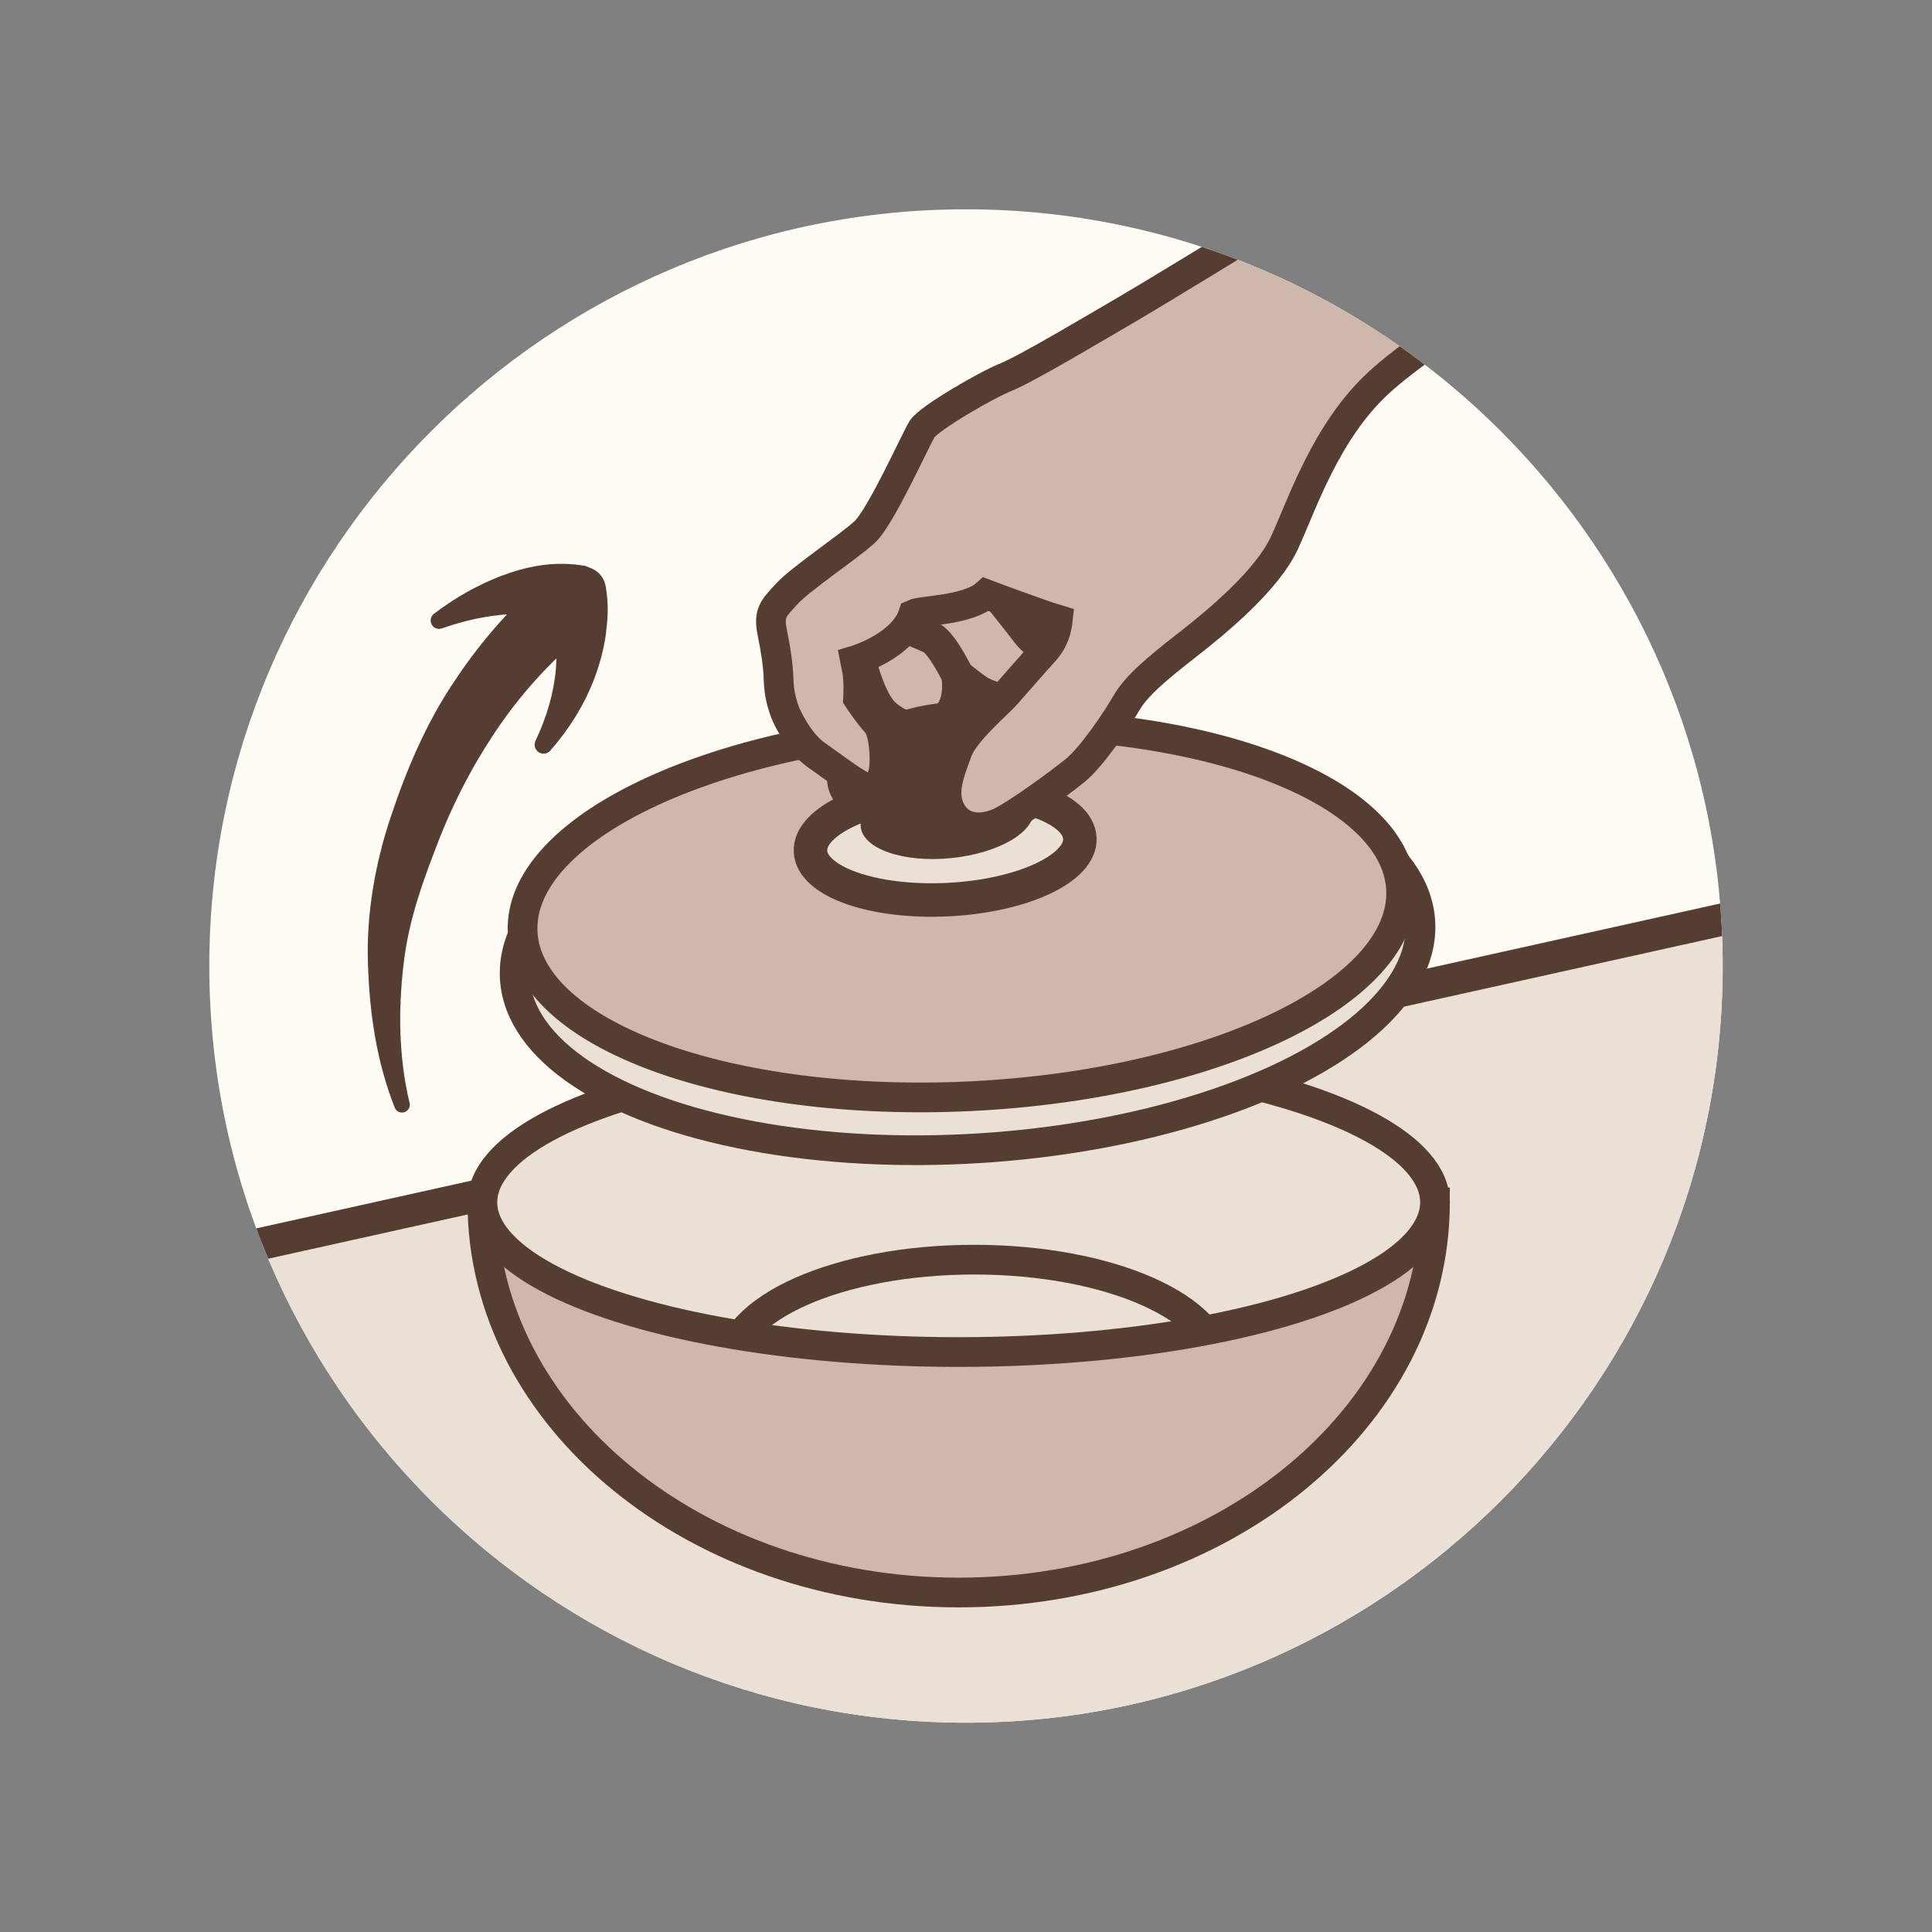 <?xml version="1.0" encoding="utf-8"?>
<!-- Generator: Adobe Illustrator 16.0.0, SVG Export Plug-In . SVG Version: 6.00 Build 0)  -->
<!DOCTYPE svg PUBLIC "-//W3C//DTD SVG 1.1//EN" "http://www.w3.org/Graphics/SVG/1.1/DTD/svg11.dtd">
<svg version="1.1" id="Layer_1" xmlns="http://www.w3.org/2000/svg" xmlns:xlink="http://www.w3.org/1999/xlink" x="0px" y="0px"
	 width="60px" height="60px" viewBox="0 0 60 60" enable-background="new 0 0 60 60" xml:space="preserve">
<rect x="0" y="0" width="60" height="60" fill="#808080" stroke="none"/>
<g>
	<defs>
		<path id="SVGID_5_" d="M29.999,53.5C17.041,53.5,6.5,42.958,6.5,30c0-12.96,10.541-23.5,23.499-23.5
			C42.958,6.5,53.5,17.04,53.5,30C53.5,42.958,42.958,53.5,29.999,53.5z"/>
	</defs>
	<clipPath id="SVGID_2_">
		<use xlink:href="#SVGID_5_"  overflow="visible"/>
	</clipPath>
	<rect x="0.625" y="0.625" clip-path="url(#SVGID_2_)" fill="#FFFCF5" width="58.75" height="58.75"/>
	<polygon clip-path="url(#SVGID_2_)" fill="#EBE0D5" stroke="#553E31" stroke-miterlimit="10" points="56.519,27.884 -3.047,41.103 
		16.863,64.766 52.012,57.647 	"/>
	<path clip-path="url(#SVGID_2_)" fill="#CDB8AB" stroke="#553E31" stroke-width="0.924" stroke-miterlimit="10" d="M28.449,18.316
		c0,0-0.5,0.281-0.514,0.592c-0.013,0.309,0.576,0.765,0.96,1.217c0.387,0.454,1.152,1.051,1.507,1.299
		c0.357,0.248,2.88,0.983,3.162,1.011c0.282,0.024,0.691-0.296,0.617-0.521c-0.074-0.222-2.079-1.938-2.29-2.218
		c-0.211-0.284-0.918-1.168-0.918-1.168L28.449,18.316z"/>
	<path clip-path="url(#SVGID_2_)" fill="#CDB8AB" stroke="#553E31" stroke-width="1.011" stroke-miterlimit="10" d="M26.715,20.582
		c0,0,0.275,1.08,0.668,1.521c0.395,0.438,1.098,0.608,1.098,0.608s0.662-0.094,1.027-0.539c0.366-0.445,0.232-1.2,0.232-1.2
		s-0.48-0.997-0.816-1.162c-0.337-0.168-1.379-0.559-1.379-0.559L26.715,20.582z"/>
	<path clip-path="url(#SVGID_2_)" fill="#CDB8AB" stroke="#553E31" stroke-width="0.923" stroke-miterlimit="10" d="M14.981,37.34
		c0,6.693,6.622,12.117,14.791,12.117c8.168,0,14.792-5.424,14.792-12.117H14.981z"/>
	
		<ellipse clip-path="url(#SVGID_2_)" fill="#EBE0D5" stroke="#553E31" stroke-width="0.923" stroke-miterlimit="10" cx="29.773" cy="37.34" rx="14.792" ry="4.649"/>
	
		<ellipse transform="matrix(0.998 -0.063 0.063 0.998 -1.8 1.952)" clip-path="url(#SVGID_2_)" fill="#EBE0D5" stroke="#553E31" stroke-width="0.923" stroke-miterlimit="10" cx="30.05" cy="29.508" rx="14.089" ry="6.162"/>
	<path clip-path="url(#SVGID_2_)" fill="#CDB8AB" stroke="#553E31" stroke-width="0.923" stroke-miterlimit="10" d="M43.512,27.621
		c0.152,3.18-5.828,6.054-13.359,6.422c-7.533,0.366-13.767-1.912-13.922-5.092c-0.154-3.181,5.827-6.056,13.361-6.423
		C37.124,22.162,43.355,24.44,43.512,27.621z"/>
	
		<ellipse transform="matrix(0.999 -0.049 0.049 0.999 -1.247 1.465)" clip-path="url(#SVGID_2_)" fill="#EBE0D5" stroke="#553E31" stroke-width="1.04" stroke-miterlimit="10" cx="29.344" cy="26.235" rx="4.187" ry="1.704"/>
	<path clip-path="url(#SVGID_2_)" fill="#553E31" d="M33.263,23.542c0.115,1.157-1.486,2.262-3.575,2.472
		c-2.094,0.209-3.883-0.558-3.998-1.715c-0.113-1.153,1.486-2.26,3.578-2.469C31.358,21.62,33.148,22.387,33.263,23.542z"/>
	<path clip-path="url(#SVGID_2_)" fill="#553E31" d="M32.097,25.143c0.069,0.685-1.076,1.357-2.558,1.506
		c-1.482,0.15-2.74-0.286-2.809-0.97c-0.066-0.684,1.078-1.356,2.561-1.507C30.771,24.023,32.03,24.458,32.097,25.143z"/>
	<path clip-path="url(#SVGID_2_)" fill="#CDB8AB" stroke="#553E31" stroke-width="0.923" stroke-miterlimit="10" d="M39.153,7.09
		c0,0-3.118,1.912-4.115,2.495c-0.997,0.582-3.159,1.87-3.782,2.121c-0.623,0.247-2.41,1.286-2.619,1.617
		c-0.207,0.334-1.287,2.746-1.786,3.202c-0.499,0.457-1.995,1.455-2.411,1.912s-0.582,0.582-0.457,1.205
		c0.125,0.622,0.172,0.993,0.188,1.273s0,0.685,0.233,1.261c0,0,0.374,0.873,0.937,1.264c0.561,0.389,1.308,0.982,1.619,1.044
		c0.312,0.063,0.344-0.094,0.453-0.422c0.108-0.327,0.061-1.338-0.188-1.605c-0.25-0.264-0.577-0.764-0.577-0.764
		s0.032-0.561-0.032-0.871c-0.061-0.312-0.061-0.312-0.061-0.312s1.479-0.438,1.808-1.435c0.265-0.125,1.683-0.11,2.26-0.622
		c0,0,1.604,0.605,2.229,0.793c-0.03,0.28-0.108,0.639-0.438,0.999c-0.326,0.358-0.95,1.073-1.183,1.34
		c-0.234,0.266-1.279,1.139-1.497,1.745c-0.218,0.608-0.53,1.295-0.187,1.885c0.344,0.594,1.028,0.562,1.559,0.297
		c0.529-0.265,1.792-1.183,2.291-1.59c0.498-0.405,1.262-1.527,1.574-2.071c0.312-0.549,0.966-1.093,1.886-1.81
		s2.493-2.01,3.039-3.195c0.546-1.185,1.277-3.442,2.915-4.955c1.636-1.514,5.875-3.976,6.936-4.599
		c1.06-0.624,1.512-1.199,1.512-1.199L39.153,7.09z"/>
	<g clip-path="url(#SVGID_2_)">
		<g>
			<path fill="#553E31" d="M18.393,19.07c-0.35,0.767-0.869,1.104-1.36,1.623c-0.481,0.491-0.926,1.017-1.33,1.573
				c-0.806,1.116-1.479,2.348-2.011,3.662c-0.523,1.338-1.007,2.62-1.161,4.043c-0.166,1.396-0.145,2.889,0.182,4.25l0.008,0.03
				c0.031,0.131-0.05,0.262-0.18,0.293c-0.12,0.029-0.24-0.036-0.283-0.147c-0.569-1.447-0.783-2.94-0.831-4.48
				c-0.054-1.531,0.229-3.127,0.711-4.553c0.481-1.448,1.09-2.895,1.968-4.199c0.432-0.654,0.913-1.279,1.437-1.864
				c0.513-0.559,1.075-1.224,1.861-1.395l0.045-0.01c0.455-0.099,0.903,0.19,1.002,0.645C18.49,18.727,18.466,18.91,18.393,19.07z"
				/>
		</g>
		<g>
			<path fill="#553E31" d="M13.479,19.06c0.63-0.479,1.306-0.87,2.073-1.17c0.763-0.287,1.643-0.492,2.631-0.313l0,0l0.181,0.073
				c0.242,0.098,0.403,0.312,0.445,0.551c0.108,0.622,0.061,1.038,0.002,1.527c-0.068,0.468-0.191,0.916-0.352,1.342
				c-0.323,0.851-0.807,1.599-1.369,2.241c-0.102,0.115-0.277,0.127-0.393,0.025c-0.096-0.084-0.118-0.222-0.066-0.332
				c0.345-0.722,0.567-1.48,0.632-2.225c0.03-0.372,0.024-0.74-0.023-1.092c-0.043-0.329-0.147-0.74-0.253-0.91l0.626,0.623l0,0
				c-0.444-0.266-1.107-0.366-1.79-0.325c-0.683,0.039-1.409,0.195-2.084,0.436l-0.014,0.005c-0.137,0.048-0.286-0.022-0.335-0.159
				C13.351,19.246,13.39,19.127,13.479,19.06z"/>
		</g>
	</g>
	<g clip-path="url(#SVGID_2_)">
		<defs>
			<path id="SVGID_7_" d="M29.66,32.592c-8.088,0-14.667,2.027-14.667,4.522c0,2.494,6.579,4.523,14.667,4.523
				c8.085,0,14.666-2.029,14.666-4.523C44.326,34.619,37.745,32.592,29.66,32.592z"/>
		</defs>
		<clipPath id="SVGID_4_">
			<use xlink:href="#SVGID_7_"  overflow="visible"/>
		</clipPath>
		
			<ellipse clip-path="url(#SVGID_4_)" fill="none" stroke="#553E31" stroke-width="0.923" stroke-miterlimit="10" cx="30.257" cy="42.488" rx="7.605" ry="3.368"/>
	</g>
</g>
</svg>
